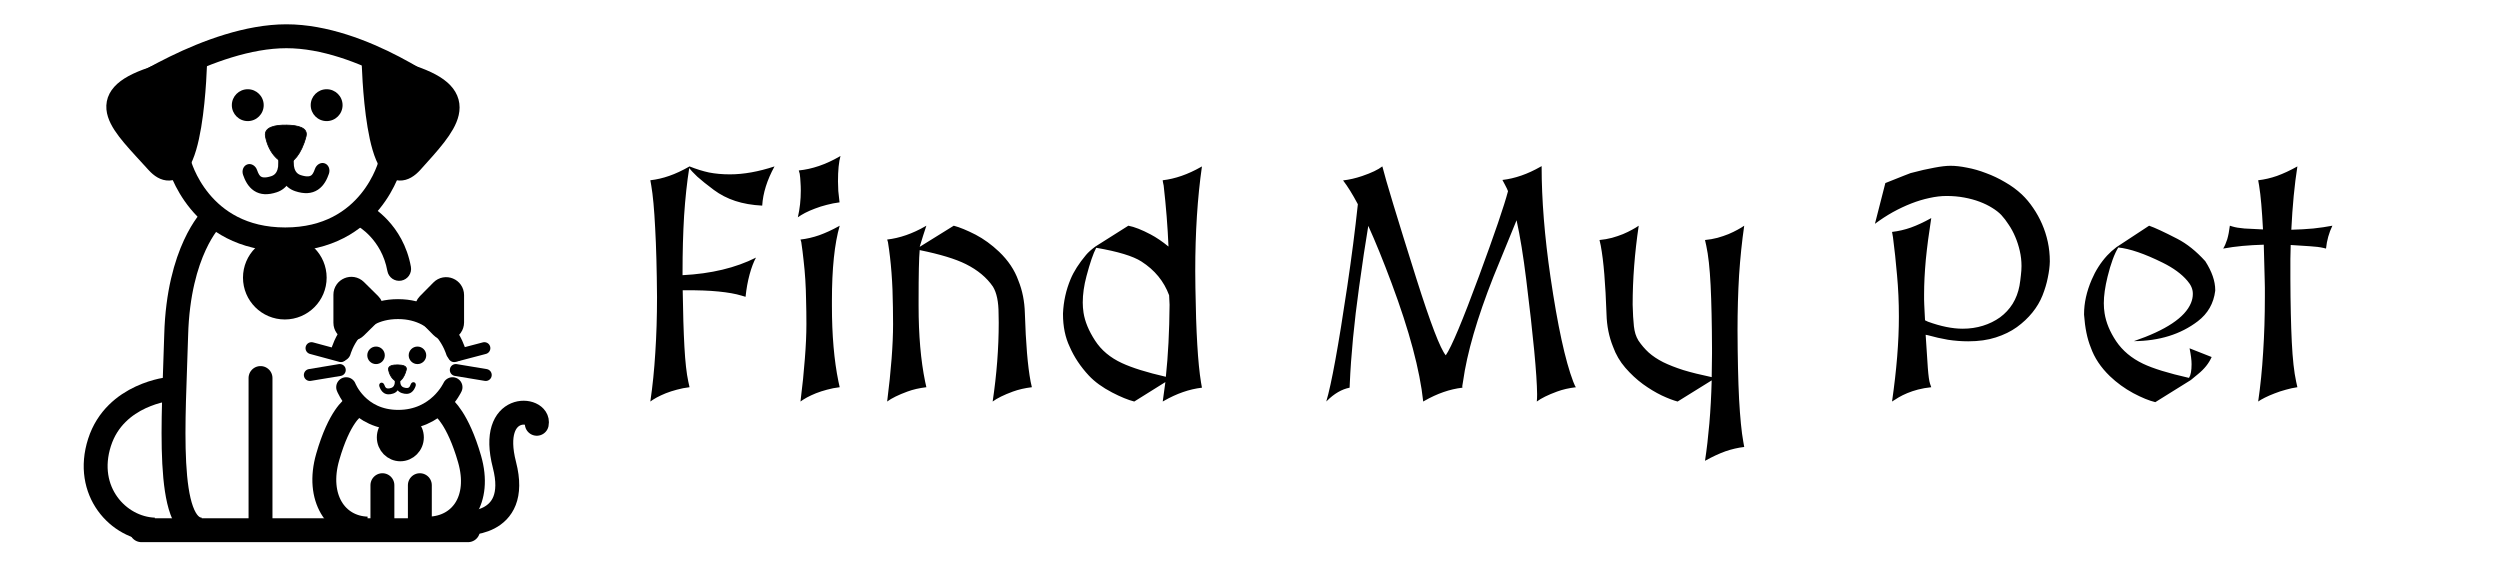 <svg width="3138" height="712" viewBox="0 0 3138 712" fill="none" xmlns="http://www.w3.org/2000/svg">
<rect width="3138" height="712" fill="white"/>
<path d="M865.516 208.883C873.979 212.268 882.117 214.807 889.93 216.5C897.872 218.062 906.661 218.844 916.297 218.844C933.354 218.844 951.974 215.523 972.156 208.883C962.781 226.07 957.638 242.477 956.727 258.102C944.096 257.451 932.833 255.497 922.938 252.242C913.042 248.987 904.057 244.365 895.984 238.375C887.26 231.865 880.359 226.331 875.281 221.773C870.333 217.086 866.948 213.44 865.125 210.836C862.26 229.065 860.112 249.052 858.68 270.797C857.378 292.411 856.727 316.109 856.727 341.891V345.406C892.664 343.583 923.393 336.227 948.914 323.336C945.919 328.805 943.25 335.836 940.906 344.43C938.562 353.023 936.87 362.398 935.828 372.555L930.555 370.992C923.263 368.779 913.758 367.086 902.039 365.914C890.32 364.742 876.258 364.221 859.852 364.352H856.922C857.312 392.607 858.029 416.24 859.07 435.25C860.112 454.26 861.74 468.844 863.953 479L865.516 486.031C859.917 486.682 854.578 487.724 849.5 489.156C844.552 490.458 839.93 491.956 835.633 493.648C831.466 495.341 827.69 497.099 824.305 498.922C821.049 500.745 818.38 502.438 816.297 504C819.161 484.599 821.245 464.091 822.547 442.477C823.979 420.732 824.695 397.555 824.695 372.945C824.435 338.31 823.654 309.339 822.352 286.031C821.18 262.594 819.552 244.885 817.469 232.906L816.297 226.266C824.24 225.354 832.117 223.531 839.93 220.797C847.872 218.062 856.401 214.091 865.516 208.883ZM1001.45 272.75C1003.93 262.073 1005.16 250.875 1005.16 239.156C1005.16 235.641 1005.03 232.125 1004.77 228.609C1004.64 225.094 1004.32 221.578 1003.8 218.062L1002.62 213.961C1019.42 212.268 1036.41 206.474 1053.6 196.578L1054.97 195.797C1052.89 203.219 1051.84 213.831 1051.84 227.633C1051.84 231.279 1051.97 235.315 1052.23 239.742C1052.62 244.039 1053.15 248.792 1053.8 254C1048.46 254.651 1043.12 255.693 1037.78 257.125C1032.57 258.427 1027.62 259.99 1022.94 261.812C1018.38 263.505 1014.21 265.328 1010.44 267.281C1006.79 269.234 1003.8 271.057 1001.45 272.75ZM1004.77 504C1007.25 484.339 1009.07 466.5 1010.24 450.484C1011.54 434.339 1012.2 419.755 1012.2 406.734C1012.2 396.188 1012.07 386.357 1011.8 377.242C1011.67 367.997 1011.35 359.273 1010.83 351.07C1010.31 342.737 1009.59 334.729 1008.68 327.047C1007.9 319.365 1006.92 311.617 1005.75 303.805L1004.77 300.68C1012.72 299.768 1020.59 297.945 1028.41 295.211C1036.35 292.346 1044.42 288.635 1052.62 284.078L1053.99 283.297C1047.48 305.823 1044.23 337.138 1044.23 377.242V384.078C1044.23 420.667 1046.96 452.307 1052.43 479L1053.99 486.031C1048.39 486.682 1043.05 487.724 1037.98 489.156C1033.03 490.458 1028.41 491.956 1024.11 493.648C1019.94 495.341 1016.17 497.099 1012.78 498.922C1009.53 500.745 1006.86 502.438 1004.77 504ZM1113.56 504C1118.51 464.938 1120.98 432.516 1120.98 406.734C1120.98 393.844 1120.92 386.812 1120.79 385.641C1120.53 355.302 1118.45 328.023 1114.54 303.805L1113.56 300.68C1129.32 298.857 1145.27 293.323 1161.41 284.078L1162.78 283.297C1160.18 290.979 1157.38 299.833 1154.38 309.859L1197.16 283.297C1204.58 285.25 1213.76 289.026 1224.7 294.625C1234.85 299.964 1244.62 307.06 1253.99 315.914C1265.45 326.852 1273.52 338.896 1278.21 352.047C1283.29 364.547 1286.02 378.219 1286.41 393.062C1287.59 430.953 1289.99 459.599 1293.64 479L1295.2 486.031C1286.48 487.073 1278.54 488.896 1271.38 491.5C1260.05 495.667 1251.58 499.833 1245.98 504C1251.06 469.885 1253.6 436.878 1253.6 404.977C1253.47 400.81 1253.41 397.099 1253.41 393.844C1253.41 378.87 1251.06 367.542 1246.38 359.859C1238.56 348.401 1227.23 338.961 1212.39 331.539C1199.37 325.029 1180.1 319.169 1154.58 313.961H1154.38C1153.47 323.466 1153.02 344.56 1153.02 377.242V384.078C1153.02 420.667 1155.75 452.307 1161.22 479L1162.78 486.031C1153.93 487.073 1145.98 488.896 1138.95 491.5C1127.62 495.667 1119.16 499.833 1113.56 504ZM1467.47 370.602C1460.96 353.023 1449.37 338.896 1432.7 328.219C1422.16 321.448 1403.28 315.719 1376.06 311.031L1375.87 311.227C1372.22 318.128 1368.18 329.911 1363.76 346.578C1360.63 358.297 1359.07 369.365 1359.07 379.781C1359.07 383.948 1359.4 388.18 1360.05 392.477C1361.74 403.544 1366.56 415.198 1374.5 427.438C1382.31 439.547 1393.58 448.987 1408.29 455.758C1421.18 461.747 1439.54 467.477 1463.37 472.945C1466.23 446.122 1467.79 415.979 1468.05 382.516C1467.92 378.479 1467.73 374.508 1467.47 370.602ZM1508.68 208.883C1503.08 247.945 1500.28 291.695 1500.28 340.133C1500.28 344.951 1500.35 351.982 1500.48 361.227C1501.26 416.565 1503.6 456.148 1507.51 479.977L1508.68 486.617C1492.92 488.44 1476.97 493.974 1460.83 503.219L1459.46 504C1460.63 496.188 1461.74 488.049 1462.78 479.586L1423.72 504C1416.04 502.047 1406.79 498.271 1395.98 492.672C1383.74 486.292 1373.98 479.195 1366.69 471.383C1356.27 460.185 1348.26 448.141 1342.66 435.25C1337.07 423.531 1334.27 409.859 1334.27 394.234C1334.27 393.714 1334.27 393.453 1334.27 393.453C1334.92 378.349 1338.11 363.961 1343.84 350.289C1347.87 340.654 1354.32 330.562 1363.17 320.016C1365.91 316.76 1369.81 313.245 1374.89 309.469L1416.3 283.297C1423.85 284.729 1433.16 288.375 1444.23 294.234C1451.39 298.01 1458.88 303.089 1466.69 309.469C1465.65 284.729 1463.63 259.208 1460.63 232.906L1459.85 229.195L1459.46 226.852V226.266C1475.09 224.443 1491.04 218.909 1507.31 209.664L1508.68 208.883ZM1664.73 504C1671.24 482.255 1680.03 434.078 1691.1 359.469C1696.57 322.62 1701 288.245 1704.38 256.344C1697.74 243.844 1691.56 233.883 1685.83 226.461C1693.64 225.549 1701.58 223.727 1709.66 220.992C1721.51 216.956 1729.97 212.919 1735.05 208.883V209.273L1735.44 208.883L1735.24 209.273C1739.15 225.159 1753.34 271.969 1777.82 349.703C1795.53 405.693 1807.83 437.789 1814.73 445.992C1821.9 435.706 1835.83 402.503 1856.53 346.383C1876.06 293.388 1888.17 257.906 1892.86 239.938C1892.21 238.115 1890.97 235.51 1889.15 232.125L1885.83 225.875C1901.58 224.052 1917.53 218.518 1933.68 209.273L1935.05 208.492V208.688V208.883C1935.05 250.68 1938.76 296.969 1946.18 347.75C1955.16 408.948 1964.67 452.698 1974.7 479C1976.39 483.427 1977.56 485.771 1978.21 486.031C1969.36 487.073 1961.41 488.896 1954.38 491.5C1943.05 495.667 1934.59 499.833 1928.99 504C1929.25 501.526 1929.38 498.466 1929.38 494.82C1929.12 470.211 1924.57 422.229 1915.71 350.875C1912.07 321.318 1908.03 296.513 1903.6 276.461L1874.5 347.555C1854.06 399.378 1841.36 443.128 1836.41 478.805C1835.89 482.581 1835.57 484.534 1835.44 484.664L1835.63 486.617C1819.88 488.44 1803.93 493.974 1787.78 503.219L1786.41 504C1782.25 464.677 1769.03 415.198 1746.77 355.562C1736.22 327.307 1726.45 303.284 1717.47 283.492C1713.82 305.237 1709.98 330.823 1705.95 360.25C1699.7 405.042 1695.79 445.667 1694.23 482.125L1694.03 486.617C1684.14 488.57 1674.63 494.104 1665.52 503.219L1664.73 504ZM2007.7 301.266C2013.17 300.745 2018.38 299.833 2023.33 298.531C2028.41 297.099 2033.03 295.536 2037.2 293.844C2041.49 292.021 2045.27 290.198 2048.52 288.375C2051.91 286.552 2054.71 284.859 2056.92 283.297C2051.84 317.542 2049.3 350.549 2049.3 382.32C2049.57 387.919 2049.76 392.932 2049.89 397.359C2050.15 401.786 2050.48 405.823 2050.87 409.469C2051.26 412.984 2051.91 416.24 2052.82 419.234C2053.73 422.099 2054.97 424.833 2056.53 427.438C2060.31 433.036 2064.6 438.049 2069.42 442.477C2074.37 446.904 2080.42 450.94 2087.59 454.586C2094.75 458.102 2103.21 461.422 2112.98 464.547C2122.87 467.542 2134.66 470.471 2148.33 473.336H2148.52C2148.65 468.518 2148.72 463.701 2148.72 458.883C2148.85 453.935 2148.91 448.987 2148.91 444.039V437.203C2148.78 405.823 2148.2 379.456 2147.16 358.102C2146.11 336.747 2144.29 320.146 2141.69 308.297L2140.12 301.266C2145.59 300.745 2150.8 299.833 2155.75 298.531C2160.83 297.099 2165.45 295.536 2169.62 293.844C2173.91 292.021 2177.69 290.198 2180.95 288.375C2184.33 286.552 2187.13 284.859 2189.34 283.297C2186.48 302.958 2184.33 323.661 2182.9 345.406C2181.6 367.151 2180.95 390.198 2180.95 414.547C2181.08 448.922 2181.73 477.763 2182.9 501.07C2184.2 524.378 2185.96 542.151 2188.17 554.391L2189.34 561.031C2181.53 561.943 2173.65 563.766 2165.71 566.5C2157.77 569.365 2149.24 573.336 2140.12 578.414C2142.34 563.831 2144.16 548.206 2145.59 531.539C2147.03 514.872 2148 496.839 2148.52 477.438L2105.75 504C2100.28 502.568 2093.64 500.029 2085.83 496.383C2078.02 492.607 2070.14 487.854 2062.2 482.125C2054.25 476.266 2046.9 469.43 2040.12 461.617C2033.35 453.805 2028.21 445.016 2024.7 435.25C2019.62 422.75 2016.88 409.078 2016.49 394.234C2015.84 375.224 2014.93 358.622 2013.76 344.43C2012.59 330.107 2011.09 318.062 2009.27 308.297L2007.7 301.266ZM2374.89 504C2377.76 484.078 2379.9 465.263 2381.34 447.555C2382.77 429.846 2383.48 413.115 2383.48 397.359C2383.48 379.13 2382.7 361.747 2381.14 345.211C2379.71 328.544 2378.02 312.724 2376.06 297.75L2374.89 291.109C2382.83 290.198 2390.71 288.375 2398.52 285.641C2406.47 282.776 2414.99 278.805 2424.11 273.727C2421.11 292.737 2418.84 310.185 2417.27 326.07C2415.84 341.956 2415.12 356.409 2415.12 369.43C2415.12 371.773 2415.12 373.922 2415.12 375.875C2415.12 377.828 2415.19 379.977 2415.32 382.32C2415.45 384.664 2415.58 387.398 2415.71 390.523C2415.84 393.648 2416.04 397.49 2416.3 402.047L2420.01 403.805C2436.15 409.664 2450.67 412.594 2463.56 412.594C2472.55 412.594 2481.01 411.357 2488.95 408.883C2496.9 406.409 2504.06 402.893 2510.44 398.336C2516.82 393.648 2522.09 387.984 2526.26 381.344C2530.42 374.573 2533.29 367.021 2534.85 358.688C2535.63 354 2536.22 349.638 2536.61 345.602C2537.13 341.435 2537.39 337.529 2537.39 333.883C2537.39 327.372 2536.67 321.057 2535.24 314.938C2533.81 308.688 2531.92 302.828 2529.58 297.359C2527.23 291.76 2524.5 286.682 2521.38 282.125C2518.38 277.438 2515.26 273.336 2512 269.82C2509.01 266.695 2505.16 263.701 2500.48 260.836C2495.92 257.971 2490.71 255.432 2484.85 253.219C2478.99 251.005 2472.55 249.247 2465.52 247.945C2458.61 246.643 2451.19 245.992 2443.25 245.992C2436.48 245.992 2429.32 246.839 2421.77 248.531C2414.34 250.094 2406.79 252.372 2399.11 255.367C2391.43 258.362 2383.68 262.008 2375.87 266.305C2368.18 270.602 2360.7 275.484 2353.41 280.953L2366.49 229.781C2376.65 225.745 2384.33 222.685 2389.54 220.602C2394.75 218.518 2397.61 217.411 2398.13 217.281C2409.85 214.156 2419.81 211.878 2428.02 210.445C2436.22 208.883 2442.99 208.102 2448.33 208.102C2454.45 208.102 2461.35 208.883 2469.03 210.445C2476.84 211.878 2484.79 214.156 2492.86 217.281C2501.06 220.276 2509.01 224.052 2516.69 228.609C2524.5 233.036 2531.53 238.18 2537.78 244.039C2542.99 248.987 2547.74 254.651 2552.04 261.031C2556.34 267.281 2560.05 273.987 2563.17 281.148C2566.3 288.31 2568.71 295.797 2570.4 303.609C2572.09 311.422 2572.94 319.625 2572.94 328.219C2572.81 334.339 2571.96 341.109 2570.4 348.531C2568.97 355.823 2566.75 363.245 2563.76 370.797C2560.76 378.349 2556.53 385.51 2551.06 392.281C2545.59 399.052 2539.08 405.172 2531.53 410.641C2524.11 415.979 2515.32 420.276 2505.16 423.531C2495.14 426.786 2483.61 428.414 2470.59 428.414C2462 428.414 2453.47 427.763 2445.01 426.461C2436.67 425.029 2428.34 423.141 2420.01 420.797L2417.08 420.211C2418.12 437.659 2419.03 451.526 2419.81 461.812C2420.59 471.969 2421.51 478.544 2422.55 481.539L2424.11 486.031C2417.99 486.682 2412.46 487.659 2407.51 488.961C2402.56 490.263 2398.07 491.76 2394.03 493.453C2389.99 495.146 2386.41 496.904 2383.29 498.727C2380.16 500.549 2377.36 502.307 2374.89 504ZM2705.36 504.781C2697.68 502.958 2688.43 499.182 2677.62 493.453C2666.82 487.594 2657.05 480.497 2648.33 472.164C2636.87 461.096 2628.86 449.052 2624.3 436.031C2619.88 425.224 2617.08 411.552 2615.91 395.016V394.234C2615.91 380.302 2619.1 365.914 2625.48 351.07C2630.29 339.742 2636.74 329.651 2644.81 320.797C2648.2 317.151 2652.1 313.635 2656.53 310.25L2697.55 283.297C2704.45 285.641 2716.23 291.109 2732.9 299.703C2745.01 305.953 2756.73 315.328 2768.05 327.828C2776.39 340.849 2780.55 352.893 2780.55 363.961C2780.55 364.221 2780.55 364.547 2780.55 364.938C2778.6 380.823 2771.31 393.583 2758.68 403.219C2737.2 419.625 2710.44 427.958 2678.41 428.219C2718.77 414.417 2742.66 398.466 2750.09 380.367C2751.65 376.591 2752.43 372.88 2752.43 369.234C2752.43 369.104 2752.43 368.974 2752.43 368.844C2752.43 368.714 2752.43 368.583 2752.43 368.453C2752.43 362.984 2750.15 357.646 2745.59 352.438C2738.43 343.974 2728.15 336.422 2714.73 329.781C2691.82 318.453 2673.2 312.073 2658.88 310.641C2653.93 318.714 2649.43 330.953 2645.4 347.359C2642.27 360.12 2640.71 371.188 2640.71 380.562C2640.71 384.99 2641.04 389.221 2641.69 393.258C2643.51 404.846 2648.33 416.5 2656.14 428.219C2664.21 440.198 2675.48 449.638 2689.93 456.539C2702.43 462.529 2721.64 468.453 2747.55 474.312L2747.74 474.117C2749.83 470.862 2750.87 465.198 2750.87 457.125C2750.87 452.047 2750.02 445.406 2748.33 437.203L2776.06 448.141C2772.55 456.083 2766.82 463.245 2758.88 469.625C2752.89 474.443 2749.89 476.917 2749.89 477.047L2705.36 504.781ZM2834.46 504C2837.33 484.339 2839.41 463.635 2840.71 441.891C2842.14 420.146 2842.86 397.099 2842.86 372.75C2842.86 368.583 2842.86 364.742 2842.86 361.227C2842.86 357.711 2842.79 354.521 2842.66 351.656L2841.49 307.125C2832.12 307.385 2823.2 307.906 2814.73 308.688C2806.4 309.469 2798.33 310.576 2790.52 312.008C2792.34 309.143 2794.03 305.302 2795.59 300.484C2797.03 295.536 2798.13 289.807 2798.91 283.297L2802.04 284.273C2805.82 285.445 2810.89 286.292 2817.27 286.812C2823.65 287.203 2831.4 287.594 2840.52 287.984C2839.86 275.875 2839.15 265.263 2838.37 256.148C2837.59 247.034 2836.67 239.286 2835.63 232.906L2834.46 226.266C2842.4 225.354 2850.28 223.531 2858.09 220.797C2866.04 217.932 2874.57 213.961 2883.68 208.883C2880.03 232.06 2877.49 258.557 2876.06 288.375C2885.96 288.115 2895.14 287.594 2903.6 286.812C2912.2 285.901 2920.2 284.729 2927.62 283.297C2923.33 292.151 2920.66 301.721 2919.62 312.008L2916.49 311.227C2912.07 310.185 2906.4 309.469 2899.5 309.078C2892.6 308.557 2884.53 308.036 2875.28 307.516C2875.15 313.375 2875.02 319.234 2874.89 325.094C2874.89 330.953 2874.89 337.008 2874.89 343.258V350.094C2875.02 381.474 2875.61 407.841 2876.65 429.195C2877.69 450.549 2879.51 467.151 2882.12 479L2883.68 486.031C2878.99 486.682 2874.17 487.724 2869.23 489.156C2864.28 490.458 2859.53 492.021 2854.97 493.844C2850.54 495.536 2846.51 497.294 2842.86 499.117C2839.21 500.94 2836.41 502.568 2834.46 504Z" fill="black"/>
<path d="M225 205C225 205 249.5 300.5 358 300.5C466.5 300.5 490 205 490 205" stroke="black" stroke-width="30"/>
<path d="M265.744 274.125C265.744 274.125 224.041 314.871 221.145 420.494C218.248 526.118 207.037 662.661 252.535 664.736" stroke="black" stroke-width="30"/>
<path d="M213.664 488.025C213.664 488.025 144.549 494.184 124.938 555.259C105.326 616.334 148.332 663.115 193.842 664.749" stroke="black" stroke-width="30"/>
<path d="M515.76 334.831C517.234 342.983 511.821 350.786 503.669 352.261C495.517 353.735 487.713 348.322 486.239 340.17L515.76 334.831ZM457 271.125C464.186 257.958 464.192 257.962 464.198 257.965C464.2 257.966 464.206 257.97 464.211 257.972C464.22 257.977 464.229 257.982 464.24 257.988C464.26 257.999 464.282 258.011 464.307 258.025C464.356 258.052 464.414 258.085 464.48 258.122C464.612 258.197 464.779 258.292 464.977 258.408C465.373 258.64 465.897 258.955 466.533 259.356C467.805 260.156 469.53 261.302 471.579 262.812C475.668 265.826 481.103 270.332 486.812 276.49C498.258 288.835 510.897 307.941 515.76 334.831L486.239 340.17C482.602 320.06 473.241 305.978 464.812 296.886C460.583 292.325 456.612 289.049 453.78 286.962C452.368 285.921 451.253 285.186 450.55 284.743C450.199 284.522 449.952 284.375 449.824 284.3C449.76 284.263 449.726 284.243 449.723 284.242C449.722 284.241 449.729 284.245 449.744 284.253C449.751 284.258 449.761 284.263 449.772 284.269C449.778 284.272 449.785 284.276 449.791 284.28C449.795 284.281 449.8 284.284 449.802 284.285C449.808 284.288 449.813 284.292 457 271.125Z" fill="black"/>
<path d="M152 123.5C152 123.5 263.5 45.5 359.5 45.5C455.5 45.5 557 123.5 557 123.5" stroke="black" stroke-width="30"/>
<path d="M197.393 203.129C241.5 252 245.003 74.885 245.003 74.885L191.5 99C116.586 124.154 153.285 154.259 197.393 203.129Z" fill="black" stroke="black" stroke-width="30"/>
<path d="M516.516 203.13C472.409 252 468.906 74.885 468.906 74.885L516.516 97C591.429 122.154 560.623 154.259 516.516 203.13Z" fill="black" stroke="black" stroke-width="30"/>
<circle cx="311" cy="132" r="20" fill="black"/>
<circle cx="410" cy="132" r="20" fill="black"/>
<path d="M177.5 665.5H587.5" stroke="black" stroke-width="30" stroke-linecap="round"/>
<path d="M327 474.5V654" stroke="black" stroke-width="30" stroke-linecap="round"/>
<path d="M395 348.5C395 369.211 378.21 386 357.5 386C336.789 386 320 369.211 320 348.5C320 327.789 336.789 311 357.5 311C378.21 311 395 327.789 395 348.5Z" fill="black" stroke="black" stroke-width="30"/>
<path d="M443.178 511.669C443.178 511.669 426.091 522.31 411.35 573.604C396.609 624.898 421.723 662.061 460.871 663.469" stroke="black" stroke-width="30"/>
<path d="M556.868 511.669C556.868 511.669 574.673 524.891 589.414 576.185C604.155 627.479 578.323 662.061 539.175 663.469" stroke="black" stroke-width="30"/>
<path d="M434.5 486C434.5 486 450.206 527 499.853 527C549.5 527 568 486 568 486" stroke="black" stroke-width="25" stroke-linecap="round"/>
<path d="M428 441C428 441 442.142 388 499.571 388C557 388 571.999 441 571.999 441" stroke="black" stroke-width="25" stroke-linecap="round"/>
<path d="M480 609V660M527 609V660" stroke="black" stroke-width="30" stroke-linecap="round"/>
<path d="M522 549C522 560.205 513.111 569 502.5 569C491.888 569 483 560.205 483 549C483 537.795 491.888 529 502.5 529C513.111 529 522 537.795 522 549Z" fill="black" stroke="black" stroke-width="20"/>
<path d="M431 369.996V405.117C431 413.998 441.711 418.472 448.028 412.231L465.801 394.67C469.762 390.755 469.762 384.358 465.801 380.443L448.028 362.883C441.711 356.641 431 361.116 431 369.996Z" fill="black" stroke="black" stroke-width="25" stroke-linecap="round"/>
<path d="M570 370.407V404.706C570 413.644 559.168 418.093 552.886 411.734L535.943 394.585C532.095 390.69 532.095 384.424 535.943 380.529L552.886 363.379C559.168 357.021 570 361.469 570 370.407Z" fill="black" stroke="black" stroke-width="25" stroke-linecap="round"/>
<path d="M570 447L608 437" stroke="black" stroke-width="15" stroke-linecap="round"/>
<path d="M572.122 464.443L609.715 470.681" stroke="black" stroke-width="15" stroke-linecap="round"/>
<path d="M426.491 464.443L388.897 470.681" stroke="black" stroke-width="15" stroke-linecap="round"/>
<path d="M428 447L391 437" stroke="black" stroke-width="15" stroke-linecap="round"/>
<circle cx="472" cy="446" r="11" fill="black"/>
<circle cx="524" cy="446" r="11" fill="black"/>
<path d="M579 656.893C579 656.893 653.668 662.971 633.181 583.54C612.693 504.108 678.122 510.73 673.793 531.935" stroke="black" stroke-width="30" stroke-linecap="round"/>
<path d="M333.216 171.308C337.723 194.614 352.883 205.102 359.982 205.103C367.082 205.103 378.217 194.065 384.137 171.308C387.043 160.14 373.746 157.295 359.982 157.02C345.702 156.734 330.921 159.441 333.216 171.308Z" fill="black" stroke="black"/>
<path d="M373.857 229.839L377.254 219.73L377.254 219.73L373.857 229.839ZM412.84 218.164C414.763 212.597 412.394 206.721 407.549 205.039C402.703 203.358 397.215 206.509 395.291 212.076L412.84 218.164ZM359.633 195.012C350.395 193.722 350.394 193.727 350.393 193.731C350.393 193.733 350.392 193.737 350.391 193.74C350.39 193.747 350.389 193.753 350.388 193.761C350.385 193.775 350.382 193.792 350.379 193.81C350.372 193.846 350.364 193.889 350.356 193.94C350.338 194.04 350.316 194.168 350.292 194.322C350.242 194.63 350.179 195.043 350.111 195.549C349.975 196.558 349.816 197.951 349.702 199.621C349.475 202.921 349.405 207.516 350.108 212.474C351.518 222.408 356.384 235.241 370.459 239.949L377.254 219.73C371.839 217.918 369.594 213.337 368.764 207.488C368.348 204.554 368.375 201.664 368.527 199.453C368.601 198.368 368.702 197.498 368.778 196.934C368.816 196.653 368.847 196.451 368.865 196.341C368.874 196.287 368.879 196.255 368.88 196.248C368.881 196.244 368.881 196.247 368.879 196.256C368.878 196.26 368.877 196.266 368.876 196.274C368.875 196.278 368.874 196.282 368.873 196.287C368.873 196.289 368.872 196.293 368.872 196.294C368.871 196.298 368.87 196.302 359.633 195.012ZM370.459 239.949C381.459 243.629 391.11 243.429 399.111 238.11C406.874 232.947 410.647 224.51 412.84 218.164L395.291 212.076C393.561 217.083 391.975 219.265 390.487 220.254C389.236 221.086 385.743 222.57 377.254 219.73L370.459 239.949Z" fill="black"/>
<path d="M344.088 231.175L340.69 221.066L340.69 221.066L344.088 231.175ZM305.104 219.5C303.181 213.932 305.55 208.056 310.396 206.375C315.242 204.694 320.729 207.845 322.653 213.412L305.104 219.5ZM358.312 196.348C367.55 195.058 367.551 195.063 367.551 195.067C367.552 195.069 367.552 195.073 367.553 195.076C367.554 195.083 367.555 195.089 367.557 195.097C367.559 195.111 367.562 195.128 367.566 195.146C367.572 195.182 367.58 195.225 367.589 195.275C367.606 195.376 367.628 195.504 367.653 195.658C367.703 195.966 367.766 196.379 367.834 196.885C367.97 197.894 368.128 199.287 368.243 200.957C368.469 204.257 368.54 208.852 367.836 213.81C366.427 223.744 361.56 236.576 347.486 241.285L340.69 221.066C346.105 219.254 348.35 214.673 349.18 208.824C349.597 205.89 349.569 203 349.418 200.789C349.343 199.704 349.242 198.834 349.166 198.27C349.129 197.989 349.097 197.787 349.08 197.677C349.071 197.623 349.065 197.591 349.064 197.584C349.063 197.58 349.064 197.583 349.065 197.592C349.066 197.596 349.067 197.602 349.069 197.61C349.069 197.614 349.07 197.618 349.071 197.623C349.072 197.625 349.072 197.629 349.072 197.63C349.073 197.634 349.074 197.638 358.312 196.348ZM347.486 241.285C336.485 244.965 326.834 244.765 318.834 239.445C311.07 234.283 307.297 225.846 305.104 219.5L322.653 213.412C324.383 218.419 325.969 220.601 327.457 221.59C328.708 222.422 332.201 223.906 340.69 221.066L347.486 241.285Z" fill="black"/>
<path d="M487.704 464.25C489.672 474.429 496.294 479.01 499.395 479.01C502.496 479.01 507.359 474.189 509.945 464.25C511.214 459.371 505.406 458.129 499.395 458.009C493.157 457.884 486.701 459.066 487.704 464.25Z" fill="black" stroke="black"/>
<path d="M505.454 489.815L504.265 493.354L505.454 489.815ZM521.72 484.451C522.393 482.503 521.564 480.446 519.868 479.858C518.172 479.269 516.251 480.372 515.578 482.321L521.72 484.451ZM499.241 474.603C496.008 474.152 496.008 474.153 496.008 474.155C496.007 474.155 496.007 474.157 496.007 474.158C496.007 474.161 496.006 474.163 496.006 474.166C496.005 474.171 496.003 474.177 496.002 474.184C496 474.198 495.997 474.215 495.993 474.235C495.986 474.275 495.978 474.326 495.967 474.389C495.947 474.515 495.921 474.687 495.892 474.898C495.836 475.319 495.769 475.905 495.721 476.609C495.625 478.003 495.596 479.936 495.891 482.014C496.481 486.176 498.493 491.423 504.265 493.354L506.643 486.277C503.903 485.36 502.808 483.001 502.42 480.269C502.226 478.899 502.24 477.563 502.309 476.55C502.344 476.051 502.39 475.648 502.426 475.382C502.444 475.25 502.459 475.153 502.468 475.096C502.473 475.068 502.476 475.05 502.477 475.043C502.478 475.039 502.478 475.038 502.477 475.04C502.477 475.041 502.477 475.043 502.476 475.045C502.476 475.047 502.476 475.048 502.476 475.05C502.475 475.05 502.475 475.052 502.475 475.052C502.475 475.053 502.475 475.055 499.241 474.603ZM504.265 493.354C508.961 494.924 512.909 494.781 516.11 492.653C519.229 490.579 520.782 487.165 521.72 484.451L515.578 482.321C514.802 484.566 514.014 485.79 513.092 486.403C512.253 486.961 510.46 487.554 506.643 486.277L504.265 493.354Z" fill="black"/>
<path d="M492.452 490.399L493.641 493.937L492.452 490.399ZM476.186 485.035C475.513 483.086 476.342 481.03 478.038 480.441C479.734 479.853 481.655 480.956 482.328 482.904L476.186 485.035ZM498.665 475.187C501.898 474.735 501.898 474.737 501.899 474.738C501.899 474.739 501.899 474.741 501.899 474.742C501.9 474.744 501.9 474.747 501.901 474.749C501.902 474.755 501.903 474.761 501.904 474.768C501.907 474.782 501.91 474.799 501.913 474.818C501.92 474.858 501.929 474.91 501.939 474.973C501.959 475.099 501.985 475.27 502.014 475.481C502.071 475.903 502.137 476.488 502.186 477.193C502.281 478.587 502.31 480.52 502.015 482.597C501.425 486.759 499.413 492.006 493.641 493.937L491.263 486.86C494.004 485.943 495.098 483.584 495.486 480.852C495.68 479.483 495.666 478.147 495.597 477.134C495.563 476.634 495.516 476.232 495.48 475.966C495.462 475.834 495.447 475.736 495.438 475.68C495.434 475.652 495.431 475.633 495.429 475.626C495.429 475.623 495.429 475.622 495.429 475.624C495.429 475.625 495.429 475.627 495.43 475.629C495.43 475.63 495.43 475.631 495.431 475.633C495.431 475.634 495.431 475.635 495.431 475.636C495.431 475.637 495.432 475.638 498.665 475.187ZM493.641 493.937C488.945 495.508 484.997 495.365 481.796 493.236C478.677 491.163 477.124 487.749 476.186 485.035L482.328 482.904C483.104 485.149 483.892 486.374 484.814 486.987C485.653 487.545 487.446 488.137 491.263 486.86L493.641 493.937Z" fill="black"/>
</svg>

